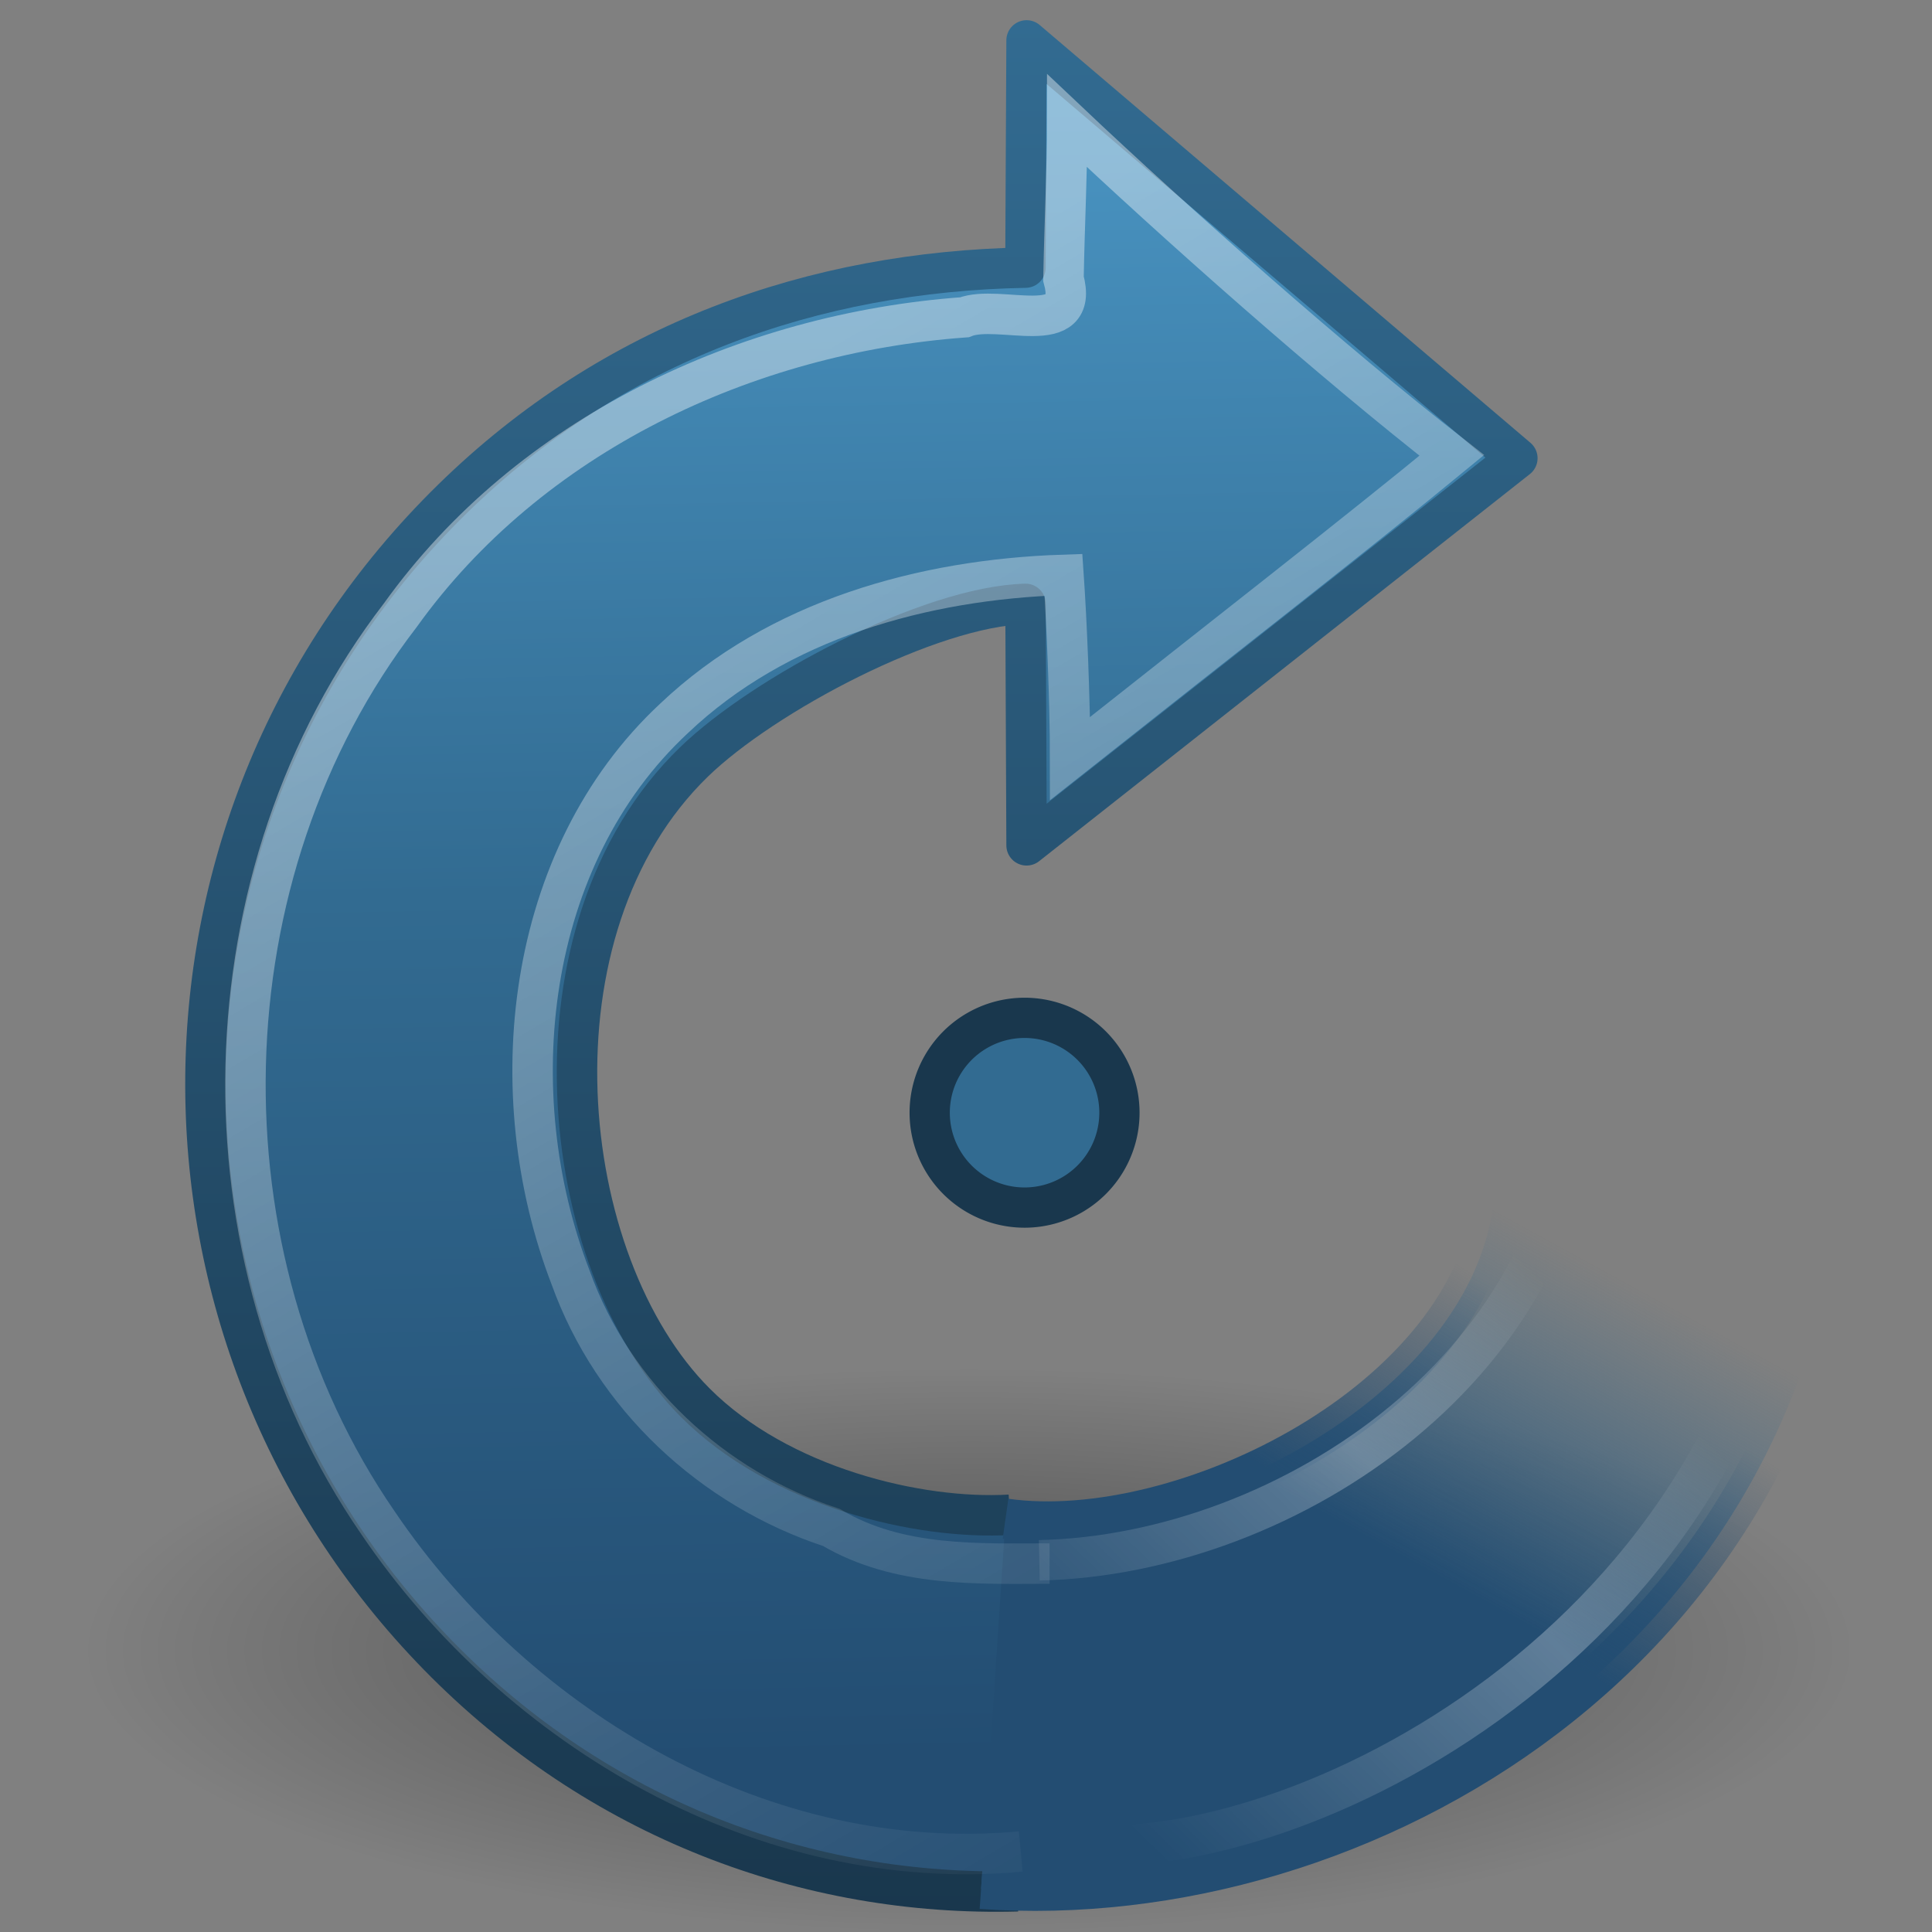 <?xml version="1.0" encoding="UTF-8" standalone="no"?>
<!-- Created with Inkscape (http://www.inkscape.org/) -->
<svg id="svg3777" xmlns="http://www.w3.org/2000/svg" height="48" width="48" version="1.1" xmlns:xlink="http://www.w3.org/1999/xlink">
 <rect width="100%" height="100%" fill="#808080" stroke="none"/>
 <defs id="defs3779">
  <linearGradient id="linearGradient2931" y2="28.505" gradientUnits="userSpaceOnUse" x2="39.686" gradientTransform="matrix(.973 .059 -.057 .955 3.056 3.93)" y1="41.674" x1="28.117">
   <stop id="stop3321" style="stop-color:#fff;stop-opacity:0" offset="0"/>
   <stop id="stop3323" style="stop-color:#fff;stop-opacity:.275" offset=".631"/>
   <stop id="stop3325" style="stop-color:#fff;stop-opacity:0" offset="1"/>
  </linearGradient>
  <linearGradient id="linearGradient2934" y2="43.366" gradientUnits="userSpaceOnUse" x2="22.245" gradientTransform="matrix(.689 -.689 .676 .676 -7.276 28.645)" y1="5.02" x1="32.326">
   <stop id="stop4875" style="stop-color:#fff" offset="0"/>
   <stop id="stop4877" style="stop-color:#fff;stop-opacity:0" offset="1"/>
  </linearGradient>
  <linearGradient id="linearGradient2937" y2="26.843" gradientUnits="userSpaceOnUse" x2="34.966" gradientTransform="matrix(1.02 .061 -.06 1 2.938 1.017)" y1="34.601" x1="31.226">
   <stop id="stop3262" style="stop-color:#234D72" offset="0"/>
   <stop id="stop3264" style="stop-color:#326B91;stop-opacity:0" offset="1"/>
  </linearGradient>
  <linearGradient id="linearGradient2939" y2="29.857" gradientUnits="userSpaceOnUse" x2="37.04" gradientTransform="matrix(1.02 .061 -.06 1 2.938 1.017)" y1="35.774" x1="33.687">
   <stop id="stop3269" style="stop-color:#234D72" offset="0"/>
   <stop id="stop3271" style="stop-color:#234D72;stop-opacity:0" offset="1"/>
  </linearGradient>
  <linearGradient id="linearGradient2942" y2="29.409" gradientUnits="userSpaceOnUse" x2="6.891" gradientTransform="matrix(.689 -.689 .676 .676 -7.276 28.645)" y1="-2.598" x1="38.29">
   <stop id="stop3618" style="stop-color:#4C99C8" offset="0"/>
   <stop id="stop2449" style="stop-color:#326B91" offset=".5"/>
   <stop id="stop3620" style="stop-color:#234D72" offset="1"/>
  </linearGradient>
  <linearGradient id="linearGradient3725" y2=".502" gradientUnits="userSpaceOnUse" x2="39.061" gradientTransform="matrix(-1 0 0 1 48.137 0)" y1="47.54" x1="39.061">
   <stop id="stop3624" style="stop-color:#19374D" offset="0"/>
   <stop id="stop3626" style="stop-color:#326B91" offset="1"/>
  </linearGradient>
  <radialGradient id="radialGradient3775" gradientUnits="userSpaceOnUse" cy="4.625" cx="62.625" gradientTransform="matrix(2.07 0 0 .659 -105.56 37.953)" r="10.625">
   <stop id="stop8840" offset="0"/>
   <stop id="stop8842" style="stop-opacity:0" offset="1"/>
  </radialGradient>
 </defs>
 <g id="layer1">
  <path id="path8836" style="opacity:.4;fill-rule:evenodd;fill:url(#radialGradient3775)" d="m46.096 41a21.998 7 0 0 1 -43.996 0 21.998 7 0 1 1 43.996 0z"/>
  <path id="path3372" style="stroke-linejoin:round;stroke:url(#linearGradient3725);stroke-width:1.005;fill:url(#linearGradient2942)" d="m25.089 37.634c-2.257 0.132-5.718-0.686-7.811-2.78-3.495-3.495-4.317-11.773-0.036-15.924 1.734-1.681 5.85-3.861 8.237-3.927l0.026 5.999 12.193-9.618-12.193-10.38-0.028 5.645c-5.261 0.096-10.243 1.839-14.238 5.748-8.127 7.954-8.114 20.792-0.35 28.734 3.97 4.061 9.171 5.998 14.393 5.857"/>
  <path id="path3453" style="stroke:url(#linearGradient2939);stroke-width:1.005;fill:url(#linearGradient2937)" d="m24.375 46.926c9.485 0.674 20.759-5.919 21.49-18.356l-8.737 1.152c-0.49 5.062-7.758 8.632-12.146 8.012"/>
  <path id="path2431" style="opacity:.4;stroke:url(#linearGradient2934);stroke-width:1.005;fill:none" d="m26.077 38.847c-1.755 0-3.748 0.096-5.421-0.898-2.963-0.97-5.419-3.259-6.478-6.206-1.766-4.579-1.142-10.444 2.571-13.898 2.583-2.451 6.185-3.448 9.673-3.563 0.075 1.079 0.165 3.118 0.165 4.563 3.875-3.069 7.047-5.531 9.483-7.532-2.967-2.312-6.846-5.75-9.555-8.312 0 1.245-0.07 2.608-0.093 3.924 0.422 1.525-1.599 0.614-2.463 0.958-5.424 0.393-10.802 2.919-14.015 7.404-4.925 6.402-5.131 15.902-0.555 22.544 3.49 5.156 9.631 8.758 15.971 8.169"/>
  <path id="path2557" style="stroke-linejoin:round;stroke:url(#linearGradient2931);stroke-width:1.005;fill:none" d="m27.082 45.839c5.342 0.332 16.92-5.279 17.647-17.37l-5.534-1.806c0 7.13-7.162 11.97-13.374 12.102"/>
  <path id="path3347" style="stroke-linejoin:round;stroke:#19374D;stroke-linecap:round;fill:#326B91" d="m27.812 27.645a2.357 2.357 0 0 1 -4.714 0 2.357 2.357 0 1 1 4.714 0z"/>
 </g>
</svg>
